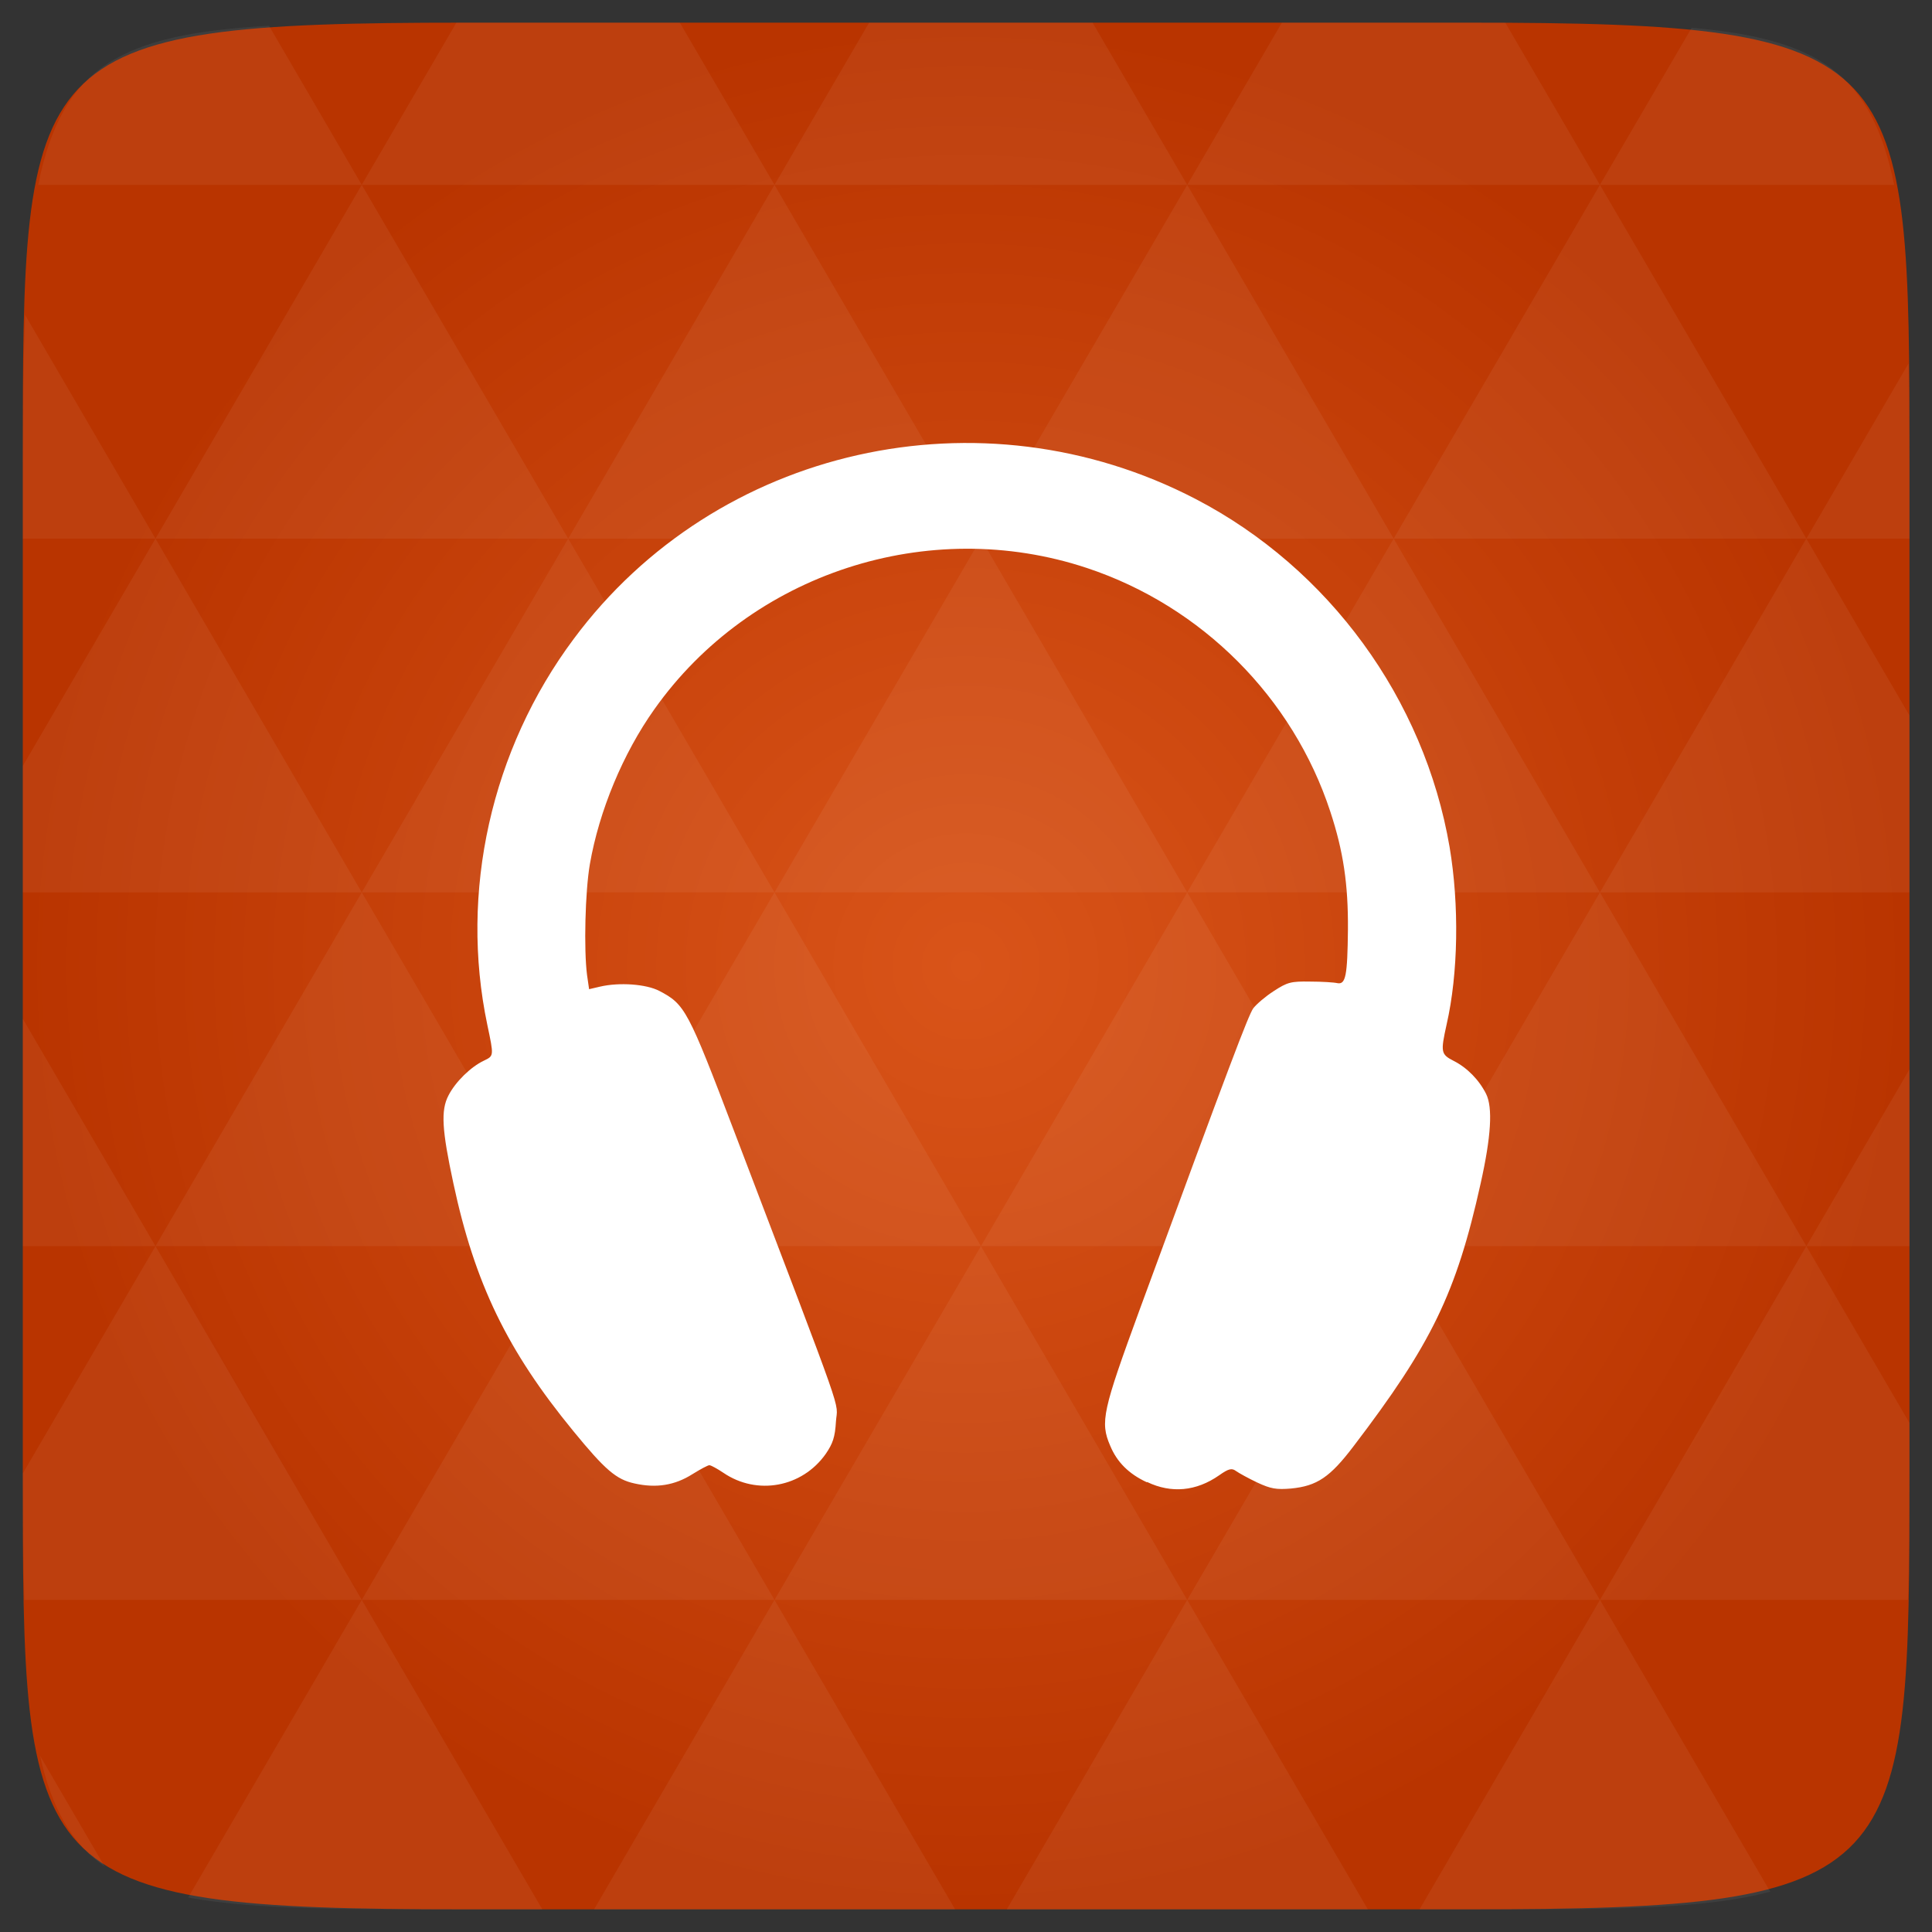 <svg xmlns="http://www.w3.org/2000/svg" viewBox="0 0 48 48"><rect x="0" y="0" width="48" height="48" fill="#333333" stroke="none"/><defs><radialGradient id="0" cx="24" cy="24" r="23.437" gradientUnits="userSpaceOnUse"><stop stop-color="#d95419"/><stop offset="1" stop-color="#b93400"/></radialGradient></defs><path d="m 47.44 11.547 l 0 24.906 c 0 10.25 0 10.984 -10.984 10.984 l -24.902 0 c -10.988 0 -10.988 -0.734 -10.988 -10.984 l 0 -24.906 c 0 -10.25 0 -10.984 10.988 -10.984 l 24.902 0 c 10.984 0 10.984 0.734 10.984 10.984" fill="url(#0)"/><path d="m 28.488 36.824 c -0.445 -0.207 -0.738 -0.5 -0.906 -0.906 c -0.254 -0.59 -0.188 -0.867 0.742 -3.406 c 2.25 -6.129 2.691 -7.285 2.813 -7.461 c 0.078 -0.102 0.305 -0.297 0.512 -0.43 c 0.336 -0.219 0.426 -0.242 0.902 -0.234 c 0.293 0 0.598 0.02 0.676 0.039 c 0.207 0.039 0.25 -0.184 0.262 -1.332 c 0.008 -1.121 -0.113 -1.945 -0.438 -2.93 c -0.93 -2.836 -3.191 -5.102 -6.04 -6.05 c -3.945 -1.313 -8.363 0.129 -10.754 3.508 c -0.777 1.094 -1.371 2.52 -1.602 3.848 c -0.117 0.676 -0.152 2.121 -0.07 2.754 l 0.051 0.352 l 0.27 -0.063 c 0.484 -0.113 1.148 -0.063 1.473 0.105 c 0.641 0.336 0.707 0.457 1.867 3.504 c 2.824 7.414 2.559 6.652 2.523 7.195 c -0.023 0.391 -0.078 0.547 -0.254 0.805 c -0.586 0.832 -1.707 1.039 -2.543 0.469 c -0.152 -0.102 -0.309 -0.188 -0.348 -0.188 c -0.039 0 -0.227 0.102 -0.422 0.223 c -0.438 0.277 -0.898 0.352 -1.438 0.23 c -0.453 -0.098 -0.73 -0.336 -1.523 -1.305 c -1.637 -1.996 -2.445 -3.664 -2.977 -6.152 c -0.285 -1.328 -0.316 -1.813 -0.121 -2.184 c 0.172 -0.336 0.555 -0.711 0.879 -0.863 c 0.25 -0.121 0.25 -0.109 0.086 -0.887 c -0.695 -3.301 0.094 -6.84 2.145 -9.59 c 3.543 -4.773 10.121 -6.25 15.453 -3.477 c 3.313 1.723 5.68 4.969 6.309 8.648 c 0.242 1.438 0.215 3.141 -0.074 4.406 c -0.152 0.688 -0.145 0.742 0.176 0.906 c 0.332 0.168 0.629 0.469 0.805 0.82 c 0.168 0.34 0.125 1.059 -0.137 2.23 c -0.605 2.727 -1.223 3.988 -3.156 6.523 c -0.586 0.773 -0.91 0.988 -1.551 1.051 c -0.367 0.031 -0.504 0.008 -0.84 -0.148 c -0.223 -0.105 -0.461 -0.238 -0.527 -0.285 c -0.105 -0.078 -0.18 -0.066 -0.422 0.105 c -0.57 0.398 -1.188 0.453 -1.785 0.168 m -0.016 -0.012" fill="#fff"/><path d="m 38.27 47.44 c 2.543 -0.012 4.379 -0.082 5.711 -0.441 l -4.23 -7.25 -4.484 7.691 1.191 0 c 0.641 0 1.242 0 1.813 0 z m 1.48 -7.691 -5.125 -8.789 -5.129 8.789 z m 0 0 7.652 0 c 0.031 -0.973 0.039 -2.063 0.039 -3.297 l 0 -1.098 -2.563 -4.395 z m 5.129 -8.789 -5.129 -8.789 -5.125 8.789 z m 0 0 2.563 0 0 -4.395 z m -10.254 0 -5.129 -8.789 -5.125 8.789 z m -10.254 0 -5.129 8.789 10.254 0 z m 0 0 -5.129 -8.789 -5.125 8.789 z m -10.254 0 -5.129 8.789 10.254 0 z m 0 0 -5.129 -8.789 -5.125 8.789 z m -10.254 0 -3.297 5.648 c 0 1.168 0.012 2.211 0.039 3.141 l 8.383 0 z m 0 0 -3.297 -5.648 0 5.648 z m 5.125 8.789 -4.313 7.395 c 1.598 0.293 3.809 0.297 6.879 0.297 l 1.922 0 z m 0 -17.578 -5.125 -8.789 -3.297 5.648 0 3.141 z m 0 0 10.254 0 -5.125 -8.789 z m 5.129 -8.789 -5.129 -8.789 -5.125 8.789 z m 0 0 10.254 0 -5.129 -8.789 z m 5.125 -8.789 -2.352 -4.03 -5.336 0 c -0.078 0 -0.141 0 -0.215 0 l -2.352 4.03 z m 0 0 10.254 0 -2.352 -4.03 -5.551 0 z m 10.254 0 10.254 0 l -2.352 -4.03 c -0.313 0 -0.609 0 -0.941 0 l -4.609 0 z m 0 0 -5.125 8.789 10.254 0 z m 5.129 8.789 10.254 0 -5.129 -8.789 z m 0 0 -5.129 8.789 10.254 0 z m 5.125 8.789 7.691 0 0 -4.395 -2.563 -4.395 z m 5.129 -8.789 2.563 0 0 -1.832 c 0 -0.914 -0.008 -1.75 -0.023 -2.523 z m -15.383 8.789 -5.125 -8.789 -5.129 8.789 z m 10.254 -17.578 7.309 0 c -0.555 -2.758 -1.887 -3.629 -5.03 -3.902 z m -30.762 0 l -2.305 -3.953 c -3.66 0.207 -5.141 0.996 -5.734 3.953 z m -5.125 8.789 l -3.238 -5.555 c -0.043 1.074 -0.059 2.309 -0.059 3.723 l 0 1.832 z m 15.379 26.367 -4.484 7.691 8.973 0 z m 10.254 0 -4.484 7.691 8.973 0 z m -26.898 6.621 -1.602 -2.746 c 0.293 1.316 0.785 2.18 1.602 2.746 z" fill="#fff" fill-opacity="0.055"/></svg>